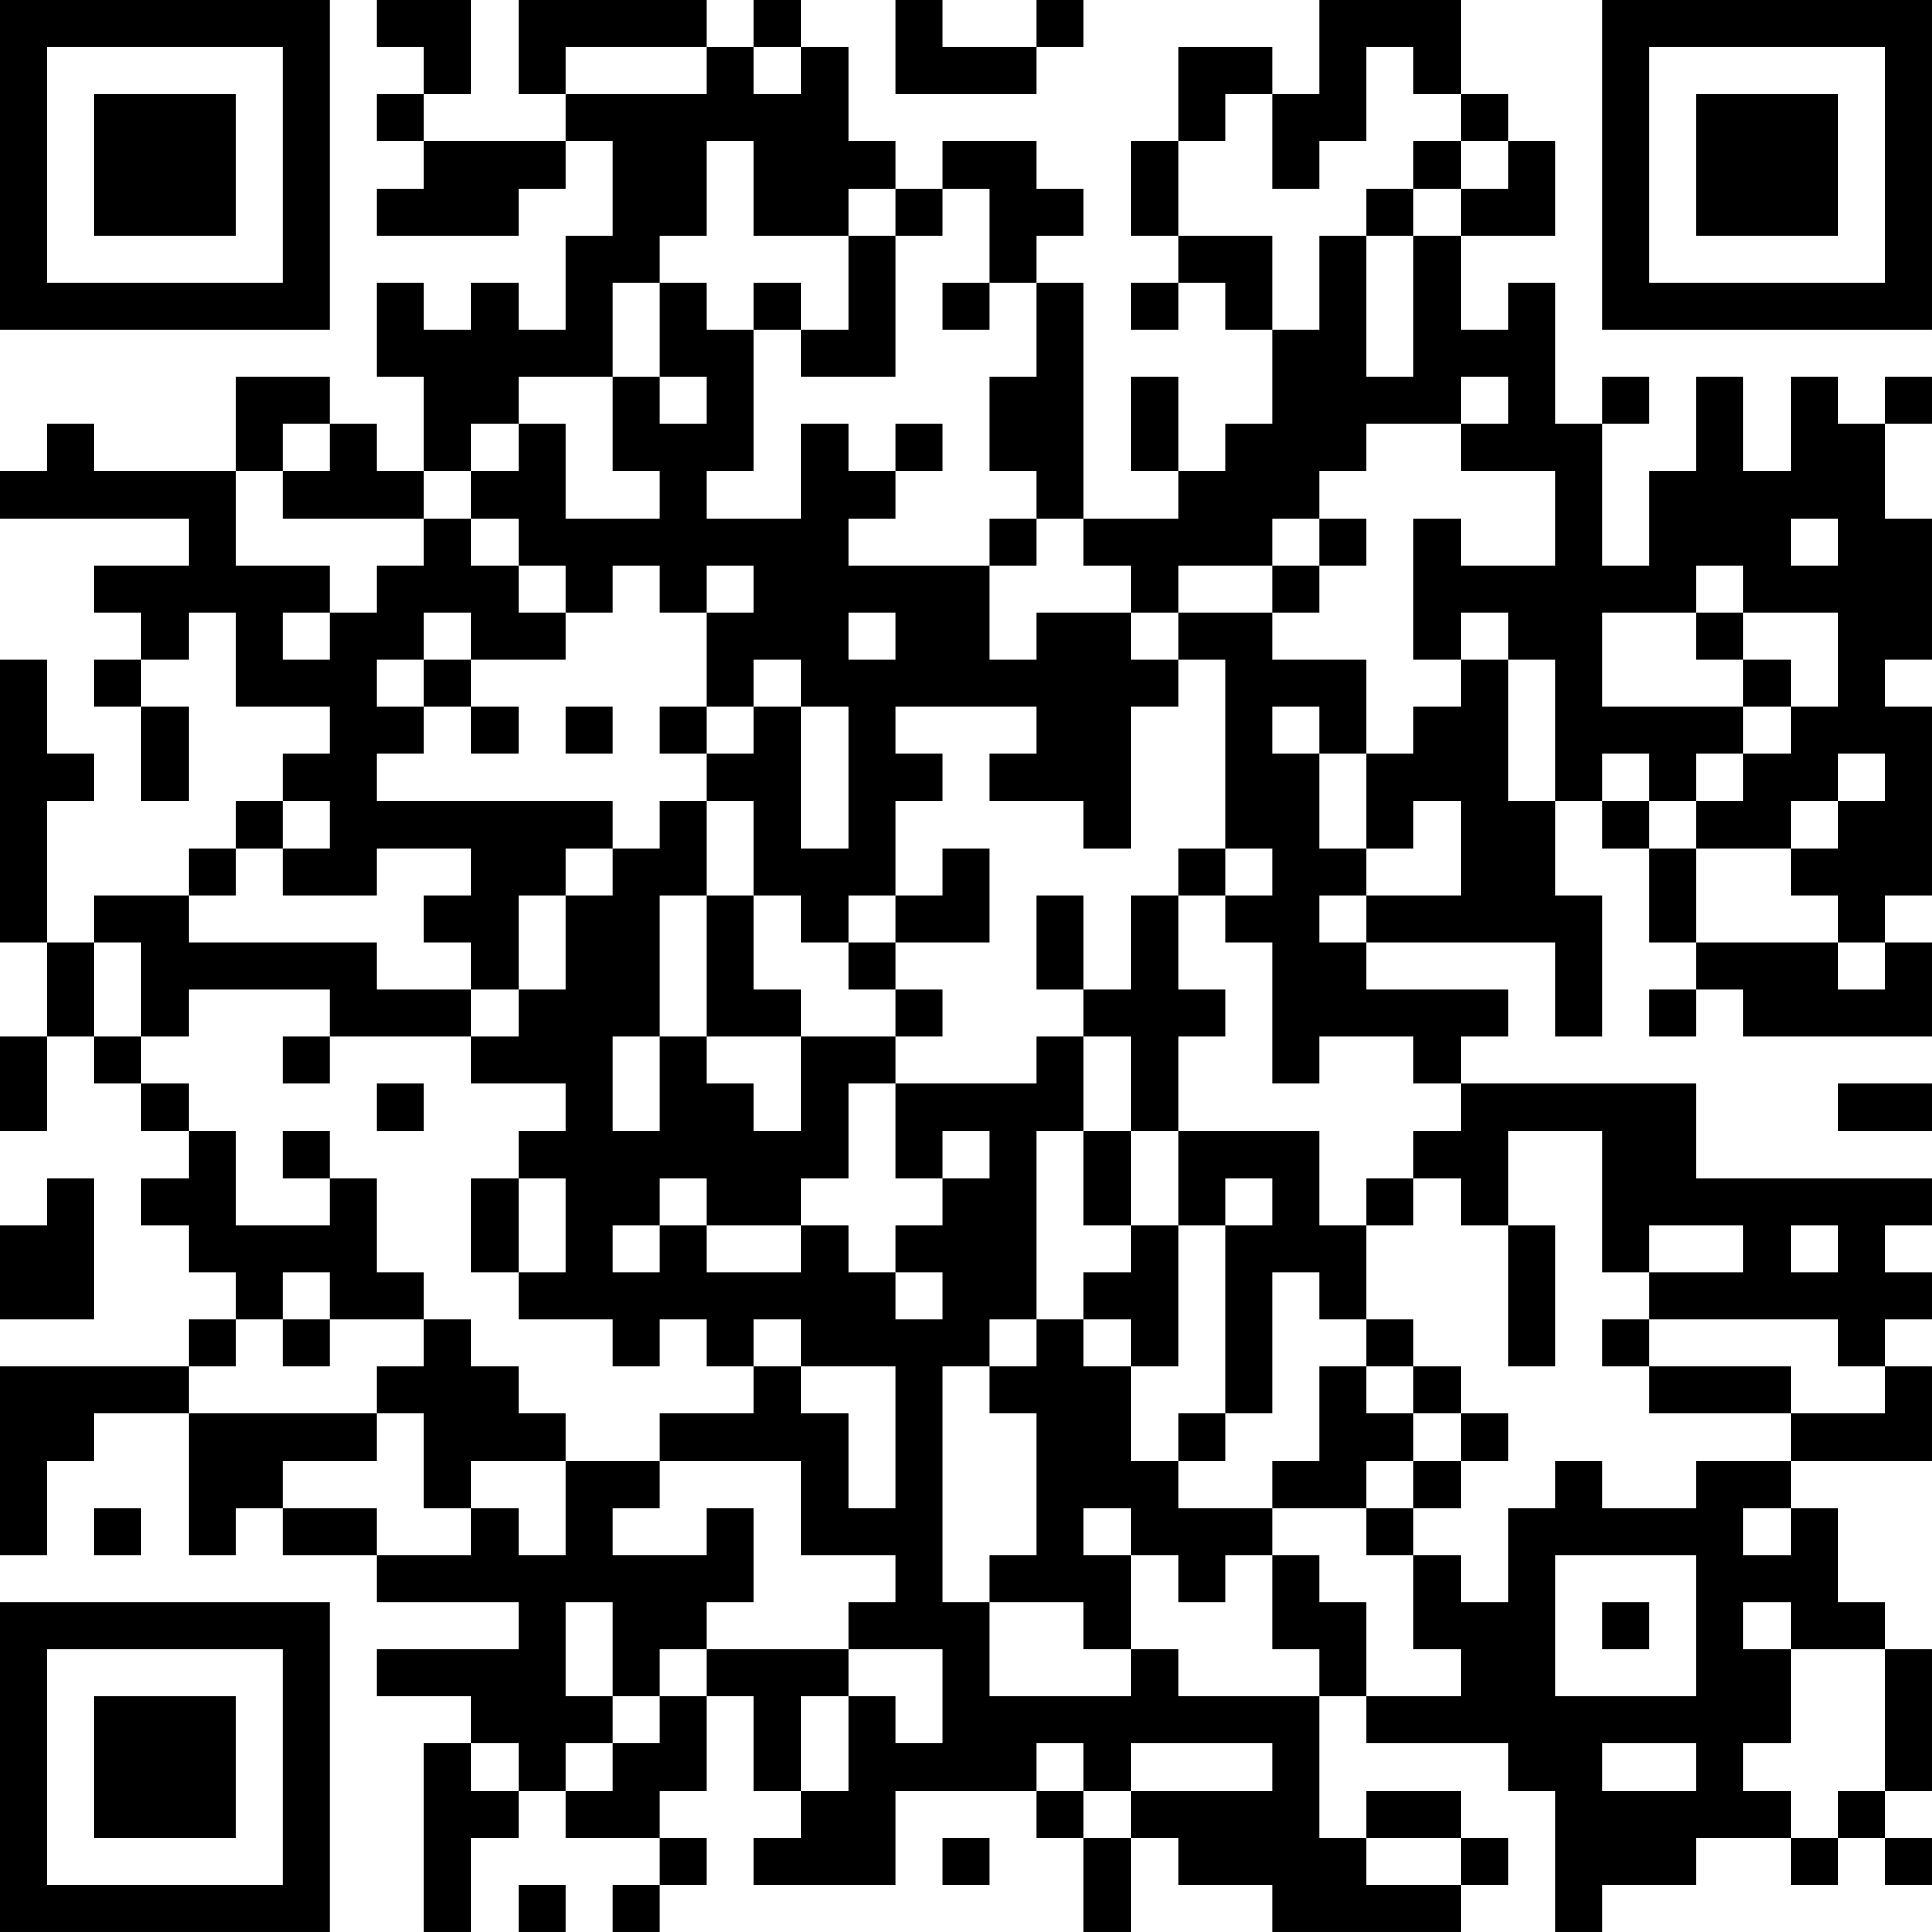 <?xml version="1.0" encoding="UTF-8"?>
<svg xmlns="http://www.w3.org/2000/svg" version="1.1" width="200" height="200" viewBox="0 0 200 200"><rect x="0" y="0" width="200" height="200" fill="#ffffff"/><g transform="scale(4.878)"><g transform="translate(0,0)"><path fill-rule="evenodd" d="M8 0L8 1L9 1L9 2L8 2L8 3L9 3L9 4L8 4L8 5L11 5L11 4L12 4L12 3L13 3L13 5L12 5L12 7L11 7L11 6L10 6L10 7L9 7L9 6L8 6L8 8L9 8L9 10L8 10L8 9L7 9L7 8L5 8L5 10L2 10L2 9L1 9L1 10L0 10L0 11L4 11L4 12L2 12L2 13L3 13L3 14L2 14L2 15L3 15L3 17L4 17L4 15L3 15L3 14L4 14L4 13L5 13L5 15L7 15L7 16L6 16L6 17L5 17L5 18L4 18L4 19L2 19L2 20L1 20L1 17L2 17L2 16L1 16L1 14L0 14L0 20L1 20L1 22L0 22L0 24L1 24L1 22L2 22L2 23L3 23L3 24L4 24L4 25L3 25L3 26L4 26L4 27L5 27L5 28L4 28L4 29L0 29L0 33L1 33L1 31L2 31L2 30L4 30L4 33L5 33L5 32L6 32L6 33L8 33L8 34L11 34L11 35L8 35L8 36L10 36L10 37L9 37L9 41L10 41L10 39L11 39L11 38L12 38L12 39L14 39L14 40L13 40L13 41L14 41L14 40L15 40L15 39L14 39L14 38L15 38L15 36L16 36L16 38L17 38L17 39L16 39L16 40L19 40L19 38L22 38L22 39L23 39L23 41L24 41L24 39L25 39L25 40L27 40L27 41L31 41L31 40L32 40L32 39L31 39L31 38L29 38L29 39L28 39L28 36L29 36L29 37L32 37L32 38L33 38L33 41L34 41L34 40L36 40L36 39L38 39L38 40L39 40L39 39L40 39L40 40L41 40L41 39L40 39L40 38L41 38L41 35L40 35L40 34L39 34L39 32L38 32L38 31L41 31L41 29L40 29L40 28L41 28L41 27L40 27L40 26L41 26L41 25L36 25L36 23L31 23L31 22L32 22L32 21L29 21L29 20L33 20L33 22L34 22L34 19L33 19L33 17L34 17L34 18L35 18L35 20L36 20L36 21L35 21L35 22L36 22L36 21L37 21L37 22L41 22L41 20L40 20L40 19L41 19L41 15L40 15L40 14L41 14L41 11L40 11L40 9L41 9L41 8L40 8L40 9L39 9L39 8L38 8L38 10L37 10L37 8L36 8L36 10L35 10L35 12L34 12L34 9L35 9L35 8L34 8L34 9L33 9L33 6L32 6L32 7L31 7L31 5L33 5L33 3L32 3L32 2L31 2L31 0L28 0L28 2L27 2L27 1L25 1L25 3L24 3L24 5L25 5L25 6L24 6L24 7L25 7L25 6L26 6L26 7L27 7L27 9L26 9L26 10L25 10L25 8L24 8L24 10L25 10L25 11L23 11L23 6L22 6L22 5L23 5L23 4L22 4L22 3L20 3L20 4L19 4L19 3L18 3L18 1L17 1L17 0L16 0L16 1L15 1L15 0L11 0L11 2L12 2L12 3L9 3L9 2L10 2L10 0ZM19 0L19 2L22 2L22 1L23 1L23 0L22 0L22 1L20 1L20 0ZM12 1L12 2L15 2L15 1ZM16 1L16 2L17 2L17 1ZM29 1L29 3L28 3L28 4L27 4L27 2L26 2L26 3L25 3L25 5L27 5L27 7L28 7L28 5L29 5L29 8L30 8L30 5L31 5L31 4L32 4L32 3L31 3L31 2L30 2L30 1ZM15 3L15 5L14 5L14 6L13 6L13 8L11 8L11 9L10 9L10 10L9 10L9 11L6 11L6 10L7 10L7 9L6 9L6 10L5 10L5 12L7 12L7 13L6 13L6 14L7 14L7 13L8 13L8 12L9 12L9 11L10 11L10 12L11 12L11 13L12 13L12 14L10 14L10 13L9 13L9 14L8 14L8 15L9 15L9 16L8 16L8 17L13 17L13 18L12 18L12 19L11 19L11 21L10 21L10 20L9 20L9 19L10 19L10 18L8 18L8 19L6 19L6 18L7 18L7 17L6 17L6 18L5 18L5 19L4 19L4 20L8 20L8 21L10 21L10 22L7 22L7 21L4 21L4 22L3 22L3 20L2 20L2 22L3 22L3 23L4 23L4 24L5 24L5 26L7 26L7 25L8 25L8 27L9 27L9 28L7 28L7 27L6 27L6 28L5 28L5 29L4 29L4 30L8 30L8 31L6 31L6 32L8 32L8 33L10 33L10 32L11 32L11 33L12 33L12 31L14 31L14 32L13 32L13 33L15 33L15 32L16 32L16 34L15 34L15 35L14 35L14 36L13 36L13 34L12 34L12 36L13 36L13 37L12 37L12 38L13 38L13 37L14 37L14 36L15 36L15 35L18 35L18 36L17 36L17 38L18 38L18 36L19 36L19 37L20 37L20 35L18 35L18 34L19 34L19 33L17 33L17 31L14 31L14 30L16 30L16 29L17 29L17 30L18 30L18 32L19 32L19 29L17 29L17 28L16 28L16 29L15 29L15 28L14 28L14 29L13 29L13 28L11 28L11 27L12 27L12 25L11 25L11 24L12 24L12 23L10 23L10 22L11 22L11 21L12 21L12 19L13 19L13 18L14 18L14 17L15 17L15 19L14 19L14 22L13 22L13 24L14 24L14 22L15 22L15 23L16 23L16 24L17 24L17 22L19 22L19 23L18 23L18 25L17 25L17 26L15 26L15 25L14 25L14 26L13 26L13 27L14 27L14 26L15 26L15 27L17 27L17 26L18 26L18 27L19 27L19 28L20 28L20 27L19 27L19 26L20 26L20 25L21 25L21 24L20 24L20 25L19 25L19 23L22 23L22 22L23 22L23 24L22 24L22 28L21 28L21 29L20 29L20 34L21 34L21 36L24 36L24 35L25 35L25 36L28 36L28 35L27 35L27 33L28 33L28 34L29 34L29 36L31 36L31 35L30 35L30 33L31 33L31 34L32 34L32 32L33 32L33 31L34 31L34 32L36 32L36 31L38 31L38 30L40 30L40 29L39 29L39 28L35 28L35 27L37 27L37 26L35 26L35 27L34 27L34 24L32 24L32 26L31 26L31 25L30 25L30 24L31 24L31 23L30 23L30 22L28 22L28 23L27 23L27 20L26 20L26 19L27 19L27 18L26 18L26 14L25 14L25 13L27 13L27 14L29 14L29 16L28 16L28 15L27 15L27 16L28 16L28 18L29 18L29 19L28 19L28 20L29 20L29 19L31 19L31 17L30 17L30 18L29 18L29 16L30 16L30 15L31 15L31 14L32 14L32 17L33 17L33 14L32 14L32 13L31 13L31 14L30 14L30 11L31 11L31 12L33 12L33 10L31 10L31 9L32 9L32 8L31 8L31 9L29 9L29 10L28 10L28 11L27 11L27 12L25 12L25 13L24 13L24 12L23 12L23 11L22 11L22 10L21 10L21 8L22 8L22 6L21 6L21 4L20 4L20 5L19 5L19 4L18 4L18 5L16 5L16 3ZM30 3L30 4L29 4L29 5L30 5L30 4L31 4L31 3ZM18 5L18 7L17 7L17 6L16 6L16 7L15 7L15 6L14 6L14 8L13 8L13 10L14 10L14 11L12 11L12 9L11 9L11 10L10 10L10 11L11 11L11 12L12 12L12 13L13 13L13 12L14 12L14 13L15 13L15 15L14 15L14 16L15 16L15 17L16 17L16 19L15 19L15 22L17 22L17 21L16 21L16 19L17 19L17 20L18 20L18 21L19 21L19 22L20 22L20 21L19 21L19 20L21 20L21 18L20 18L20 19L19 19L19 17L20 17L20 16L19 16L19 15L22 15L22 16L21 16L21 17L23 17L23 18L24 18L24 15L25 15L25 14L24 14L24 13L22 13L22 14L21 14L21 12L22 12L22 11L21 11L21 12L18 12L18 11L19 11L19 10L20 10L20 9L19 9L19 10L18 10L18 9L17 9L17 11L15 11L15 10L16 10L16 7L17 7L17 8L19 8L19 5ZM20 6L20 7L21 7L21 6ZM14 8L14 9L15 9L15 8ZM28 11L28 12L27 12L27 13L28 13L28 12L29 12L29 11ZM38 11L38 12L39 12L39 11ZM15 12L15 13L16 13L16 12ZM36 12L36 13L34 13L34 15L37 15L37 16L36 16L36 17L35 17L35 16L34 16L34 17L35 17L35 18L36 18L36 20L39 20L39 21L40 21L40 20L39 20L39 19L38 19L38 18L39 18L39 17L40 17L40 16L39 16L39 17L38 17L38 18L36 18L36 17L37 17L37 16L38 16L38 15L39 15L39 13L37 13L37 12ZM18 13L18 14L19 14L19 13ZM36 13L36 14L37 14L37 15L38 15L38 14L37 14L37 13ZM9 14L9 15L10 15L10 16L11 16L11 15L10 15L10 14ZM16 14L16 15L15 15L15 16L16 16L16 15L17 15L17 18L18 18L18 15L17 15L17 14ZM12 15L12 16L13 16L13 15ZM25 18L25 19L24 19L24 21L23 21L23 19L22 19L22 21L23 21L23 22L24 22L24 24L23 24L23 26L24 26L24 27L23 27L23 28L22 28L22 29L21 29L21 30L22 30L22 33L21 33L21 34L23 34L23 35L24 35L24 33L25 33L25 34L26 34L26 33L27 33L27 32L29 32L29 33L30 33L30 32L31 32L31 31L32 31L32 30L31 30L31 29L30 29L30 28L29 28L29 26L30 26L30 25L29 25L29 26L28 26L28 24L25 24L25 22L26 22L26 21L25 21L25 19L26 19L26 18ZM18 19L18 20L19 20L19 19ZM6 22L6 23L7 23L7 22ZM8 23L8 24L9 24L9 23ZM39 23L39 24L41 24L41 23ZM6 24L6 25L7 25L7 24ZM24 24L24 26L25 26L25 29L24 29L24 28L23 28L23 29L24 29L24 31L25 31L25 32L27 32L27 31L28 31L28 29L29 29L29 30L30 30L30 31L29 31L29 32L30 32L30 31L31 31L31 30L30 30L30 29L29 29L29 28L28 28L28 27L27 27L27 30L26 30L26 26L27 26L27 25L26 25L26 26L25 26L25 24ZM1 25L1 26L0 26L0 28L2 28L2 25ZM10 25L10 27L11 27L11 25ZM32 26L32 29L33 29L33 26ZM38 26L38 27L39 27L39 26ZM6 28L6 29L7 29L7 28ZM9 28L9 29L8 29L8 30L9 30L9 32L10 32L10 31L12 31L12 30L11 30L11 29L10 29L10 28ZM34 28L34 29L35 29L35 30L38 30L38 29L35 29L35 28ZM25 30L25 31L26 31L26 30ZM2 32L2 33L3 33L3 32ZM23 32L23 33L24 33L24 32ZM37 32L37 33L38 33L38 32ZM33 33L33 36L36 36L36 33ZM34 34L34 35L35 35L35 34ZM37 34L37 35L38 35L38 37L37 37L37 38L38 38L38 39L39 39L39 38L40 38L40 35L38 35L38 34ZM10 37L10 38L11 38L11 37ZM22 37L22 38L23 38L23 39L24 39L24 38L27 38L27 37L24 37L24 38L23 38L23 37ZM34 37L34 38L36 38L36 37ZM20 39L20 40L21 40L21 39ZM29 39L29 40L31 40L31 39ZM11 40L11 41L12 41L12 40ZM0 0L0 7L7 7L7 0ZM1 1L1 6L6 6L6 1ZM2 2L2 5L5 5L5 2ZM34 0L34 7L41 7L41 0ZM35 1L35 6L40 6L40 1ZM36 2L36 5L39 5L39 2ZM0 34L0 41L7 41L7 34ZM1 35L1 40L6 40L6 35ZM2 36L2 39L5 39L5 36Z" fill="#000000"/></g></g></svg>
